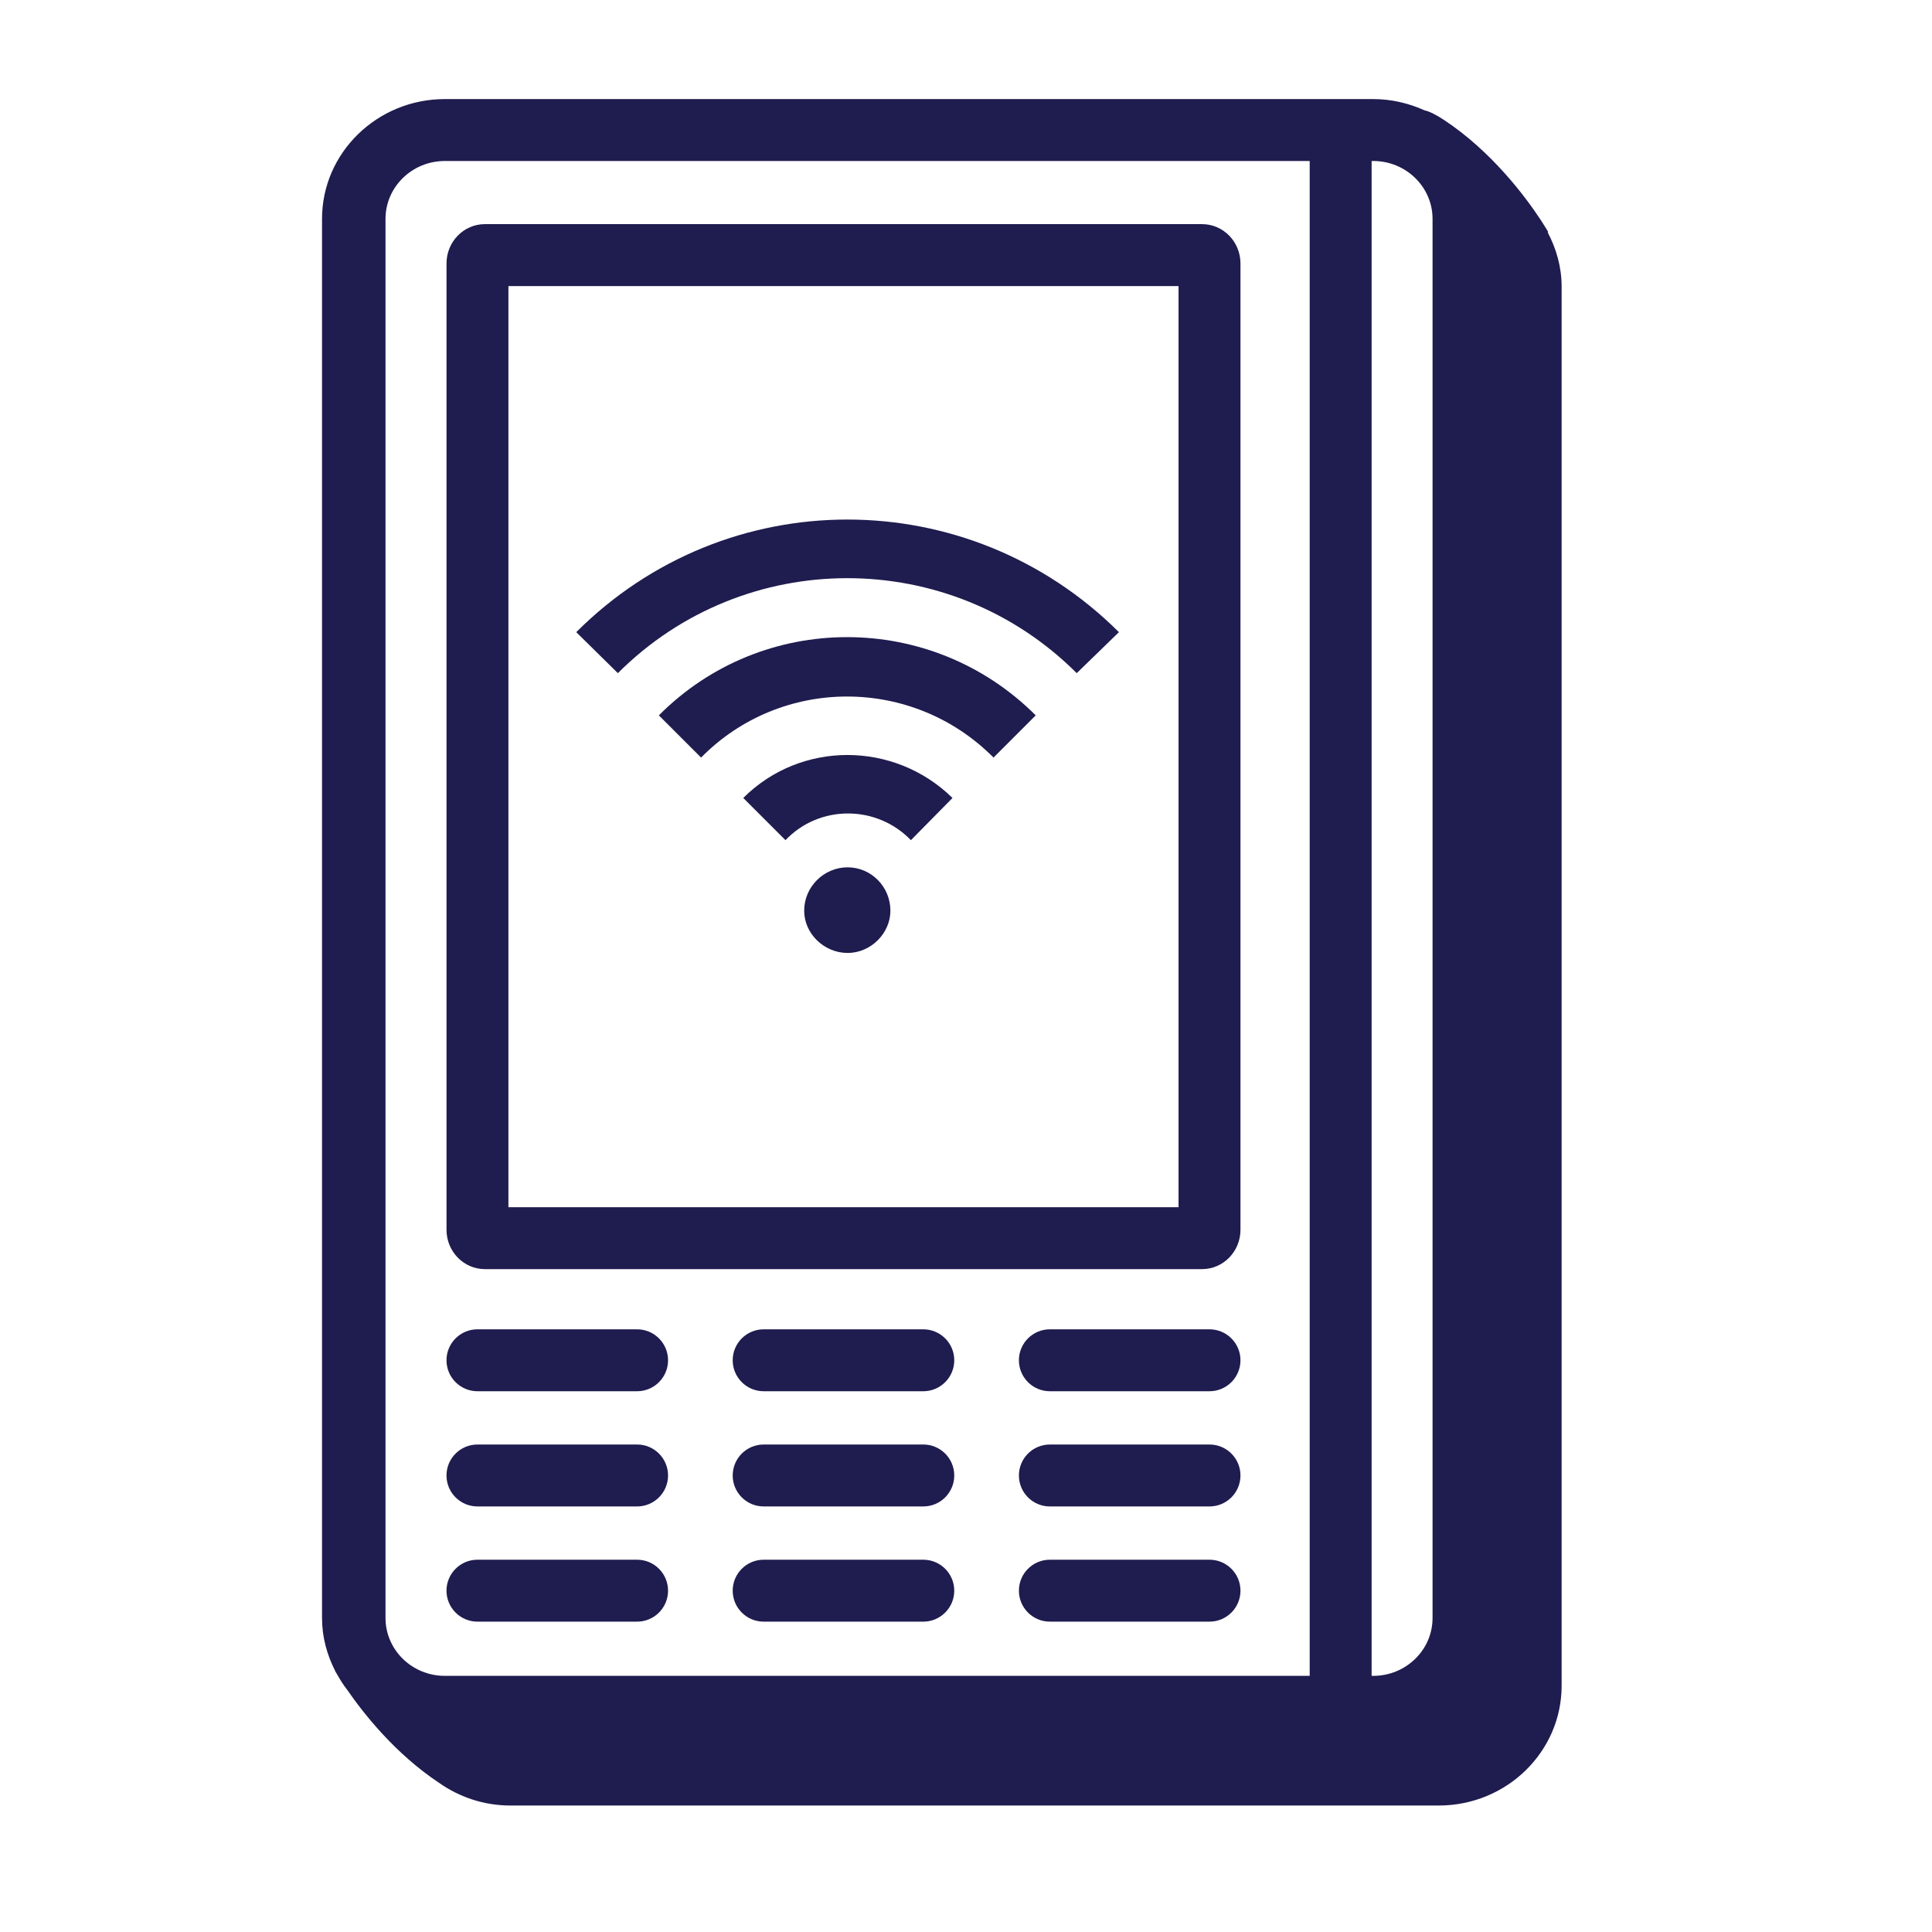 <svg width="78" height="78" viewBox="0 0 78 78" fill="none" xmlns="http://www.w3.org/2000/svg">
<path fill-rule="evenodd" clip-rule="evenodd" d="M55.441 6.5C56.762 6.5 57.836 7.547 57.836 8.835V65.323C57.836 66.612 56.762 67.659 55.441 67.659H55.376V6.5H55.441ZM25.721 62.97C26.411 62.97 26.971 63.53 26.971 64.22C26.971 64.91 26.411 65.47 25.721 65.47H19.276C18.586 65.47 18.026 64.91 18.026 64.22C18.026 63.53 18.586 62.97 19.276 62.97H25.721ZM37.276 62.97C37.966 62.97 38.526 63.53 38.526 64.22C38.526 64.91 37.966 65.47 37.276 65.47H30.831C30.141 65.47 29.581 64.91 29.581 64.22C29.581 63.53 30.141 62.97 30.831 62.97H37.276ZM48.831 62.97C49.521 62.97 50.081 63.53 50.081 64.22C50.081 64.91 49.521 65.47 48.831 65.47H42.386C41.696 65.47 41.136 64.91 41.136 64.22C41.136 63.53 41.696 62.97 42.386 62.97H48.831ZM25.721 58.319C26.411 58.319 26.971 58.879 26.971 59.569C26.971 60.259 26.411 60.819 25.721 60.819H19.276C18.586 60.819 18.026 60.259 18.026 59.569C18.026 58.879 18.586 58.319 19.276 58.319H25.721ZM37.276 58.319C37.966 58.319 38.526 58.879 38.526 59.569C38.526 60.259 37.966 60.819 37.276 60.819H30.831C30.141 60.819 29.581 60.259 29.581 59.569C29.581 58.879 30.141 58.319 30.831 58.319H37.276ZM48.831 58.319C49.521 58.319 50.081 58.879 50.081 59.569C50.081 60.259 49.521 60.819 48.831 60.819H42.386C41.696 60.819 41.136 60.259 41.136 59.569C41.136 58.879 41.696 58.319 42.386 58.319H48.831ZM25.721 53.668C26.411 53.668 26.971 54.228 26.971 54.918C26.971 55.608 26.411 56.168 25.721 56.168H19.276C18.586 56.168 18.026 55.608 18.026 54.918C18.026 54.228 18.586 53.668 19.276 53.668H25.721ZM37.276 53.668C37.966 53.668 38.526 54.228 38.526 54.918C38.526 55.608 37.966 56.168 37.276 56.168H30.831C30.141 56.168 29.581 55.608 29.581 54.918C29.581 54.228 30.141 53.668 30.831 53.668H37.276ZM48.831 53.668C49.521 53.668 50.081 54.228 50.081 54.918C50.081 55.608 49.521 56.168 48.831 56.168H42.386C41.696 56.168 41.136 55.608 41.136 54.918C41.136 54.228 41.696 53.668 42.386 53.668H48.831ZM48.531 9.049C49.386 9.049 50.081 9.76 50.081 10.635V49.652C50.081 50.526 49.386 51.238 48.531 51.238H19.576C18.721 51.238 18.027 50.526 18.027 49.652V10.635C18.027 9.76 18.721 9.049 19.576 9.049H48.531ZM47.581 11.55H20.526V48.738H47.581V11.55ZM17.959 67.659C16.639 67.659 15.564 66.612 15.564 65.323V8.835C15.564 7.547 16.639 6.5 17.959 6.5H52.876V67.659H17.959ZM62.484 9.38C62.49 9.377 62.508 9.37 62.508 9.37C62.508 9.37 62.409 9.195 62.219 8.904C62.206 8.885 62.194 8.866 62.181 8.847C61.592 7.957 60.231 6.116 58.287 4.835C57.954 4.616 57.7 4.496 57.508 4.453C56.877 4.169 56.181 4 55.441 4H17.959C15.225 4 13.001 6.169 13.001 8.835V65.323C13.001 66.094 13.202 66.811 13.531 67.457L13.526 67.459C13.526 67.459 13.561 67.519 13.622 67.62C13.741 67.832 13.871 68.037 14.021 68.228C14.674 69.175 15.953 70.799 17.713 71.969C18.529 72.546 19.523 72.894 20.606 72.894H58.088C60.823 72.894 63.047 70.725 63.047 68.059V11.57C63.047 10.778 62.832 10.04 62.484 9.38Z" fill="#1F1C4F"/>
<path fill-rule="evenodd" clip-rule="evenodd" d="M28.304 30.585C31.542 27.299 36.848 27.299 40.111 30.585L41.815 28.881C37.603 24.67 30.787 24.67 26.6 28.881L28.304 30.585Z" fill="#1F1C4F"/>
<path fill-rule="evenodd" clip-rule="evenodd" d="M24.945 27.177C30.057 22.064 38.358 22.064 43.47 27.177L45.174 25.522C39.088 19.46 29.326 19.46 23.265 25.522L24.945 27.177ZM31.712 33.92C33.075 32.483 35.388 32.483 36.776 33.92L38.455 32.216C36.094 29.903 32.321 29.903 30.008 32.216L31.712 33.92ZM34.22 35.016C33.27 35.016 32.467 35.795 32.467 36.769C32.467 37.693 33.27 38.473 34.22 38.473C35.169 38.473 35.948 37.669 35.948 36.769C35.948 35.795 35.169 35.016 34.22 35.016Z" fill="#1F1C4F"/>
</svg>
